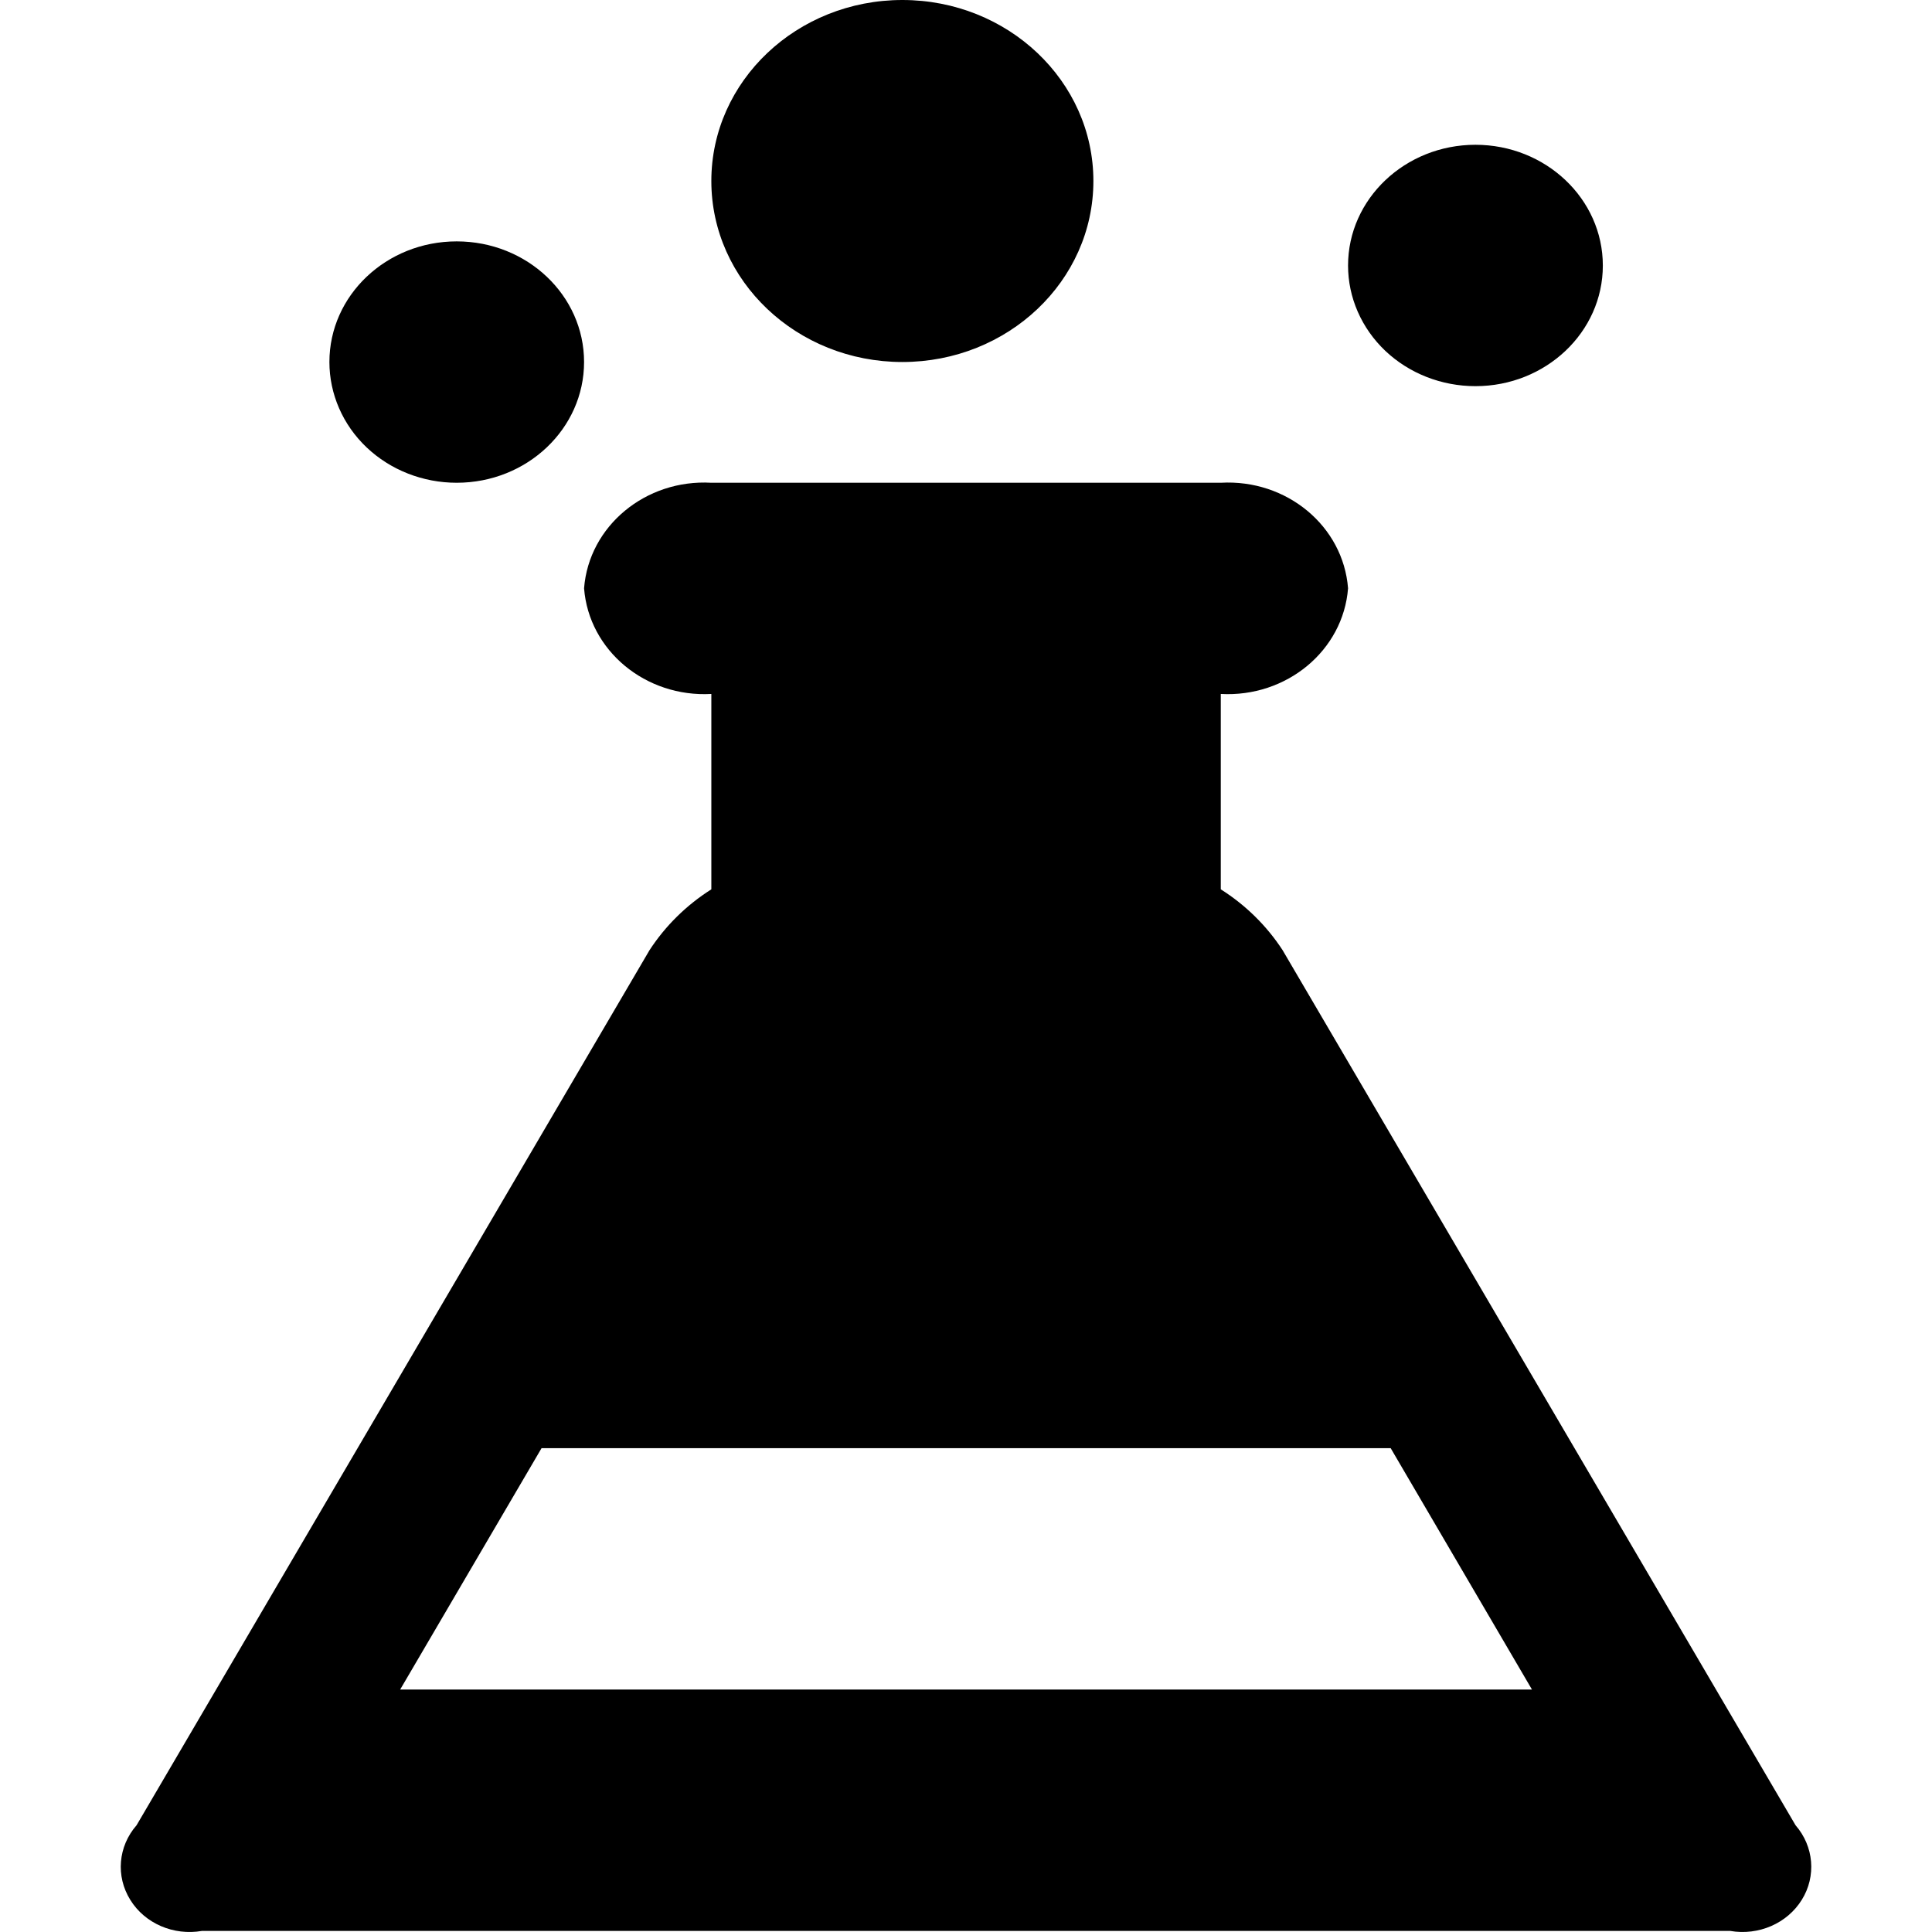 <svg xmlns="http://www.w3.org/2000/svg" viewBox="0 0 16 16">
  <g>
    <path d="M7.473,2.998 C8.347,2.998 9.055,2.327 9.055,1.499 C9.055,0.671 8.347,0 7.473,0 C6.6,0 5.891,0.671 5.891,1.499 C5.891,2.327 6.6,2.998 7.473,2.998 Z M3.782,3.998 C4.365,3.998 4.837,3.55 4.837,2.998 C4.837,2.446 4.365,1.999 3.782,1.999 C3.2,1.999 2.728,2.446 2.728,2.998 C2.728,3.263 2.839,3.518 3.036,3.705 C3.234,3.893 3.503,3.998 3.782,3.998 L3.782,3.998 Z M12.219,3.198 C12.801,3.198 13.274,2.751 13.274,2.199 C13.274,1.647 12.801,1.199 12.219,1.199 C11.637,1.199 11.164,1.647 11.164,2.199 C11.164,2.464 11.275,2.718 11.473,2.906 C11.671,3.093 11.939,3.198 12.219,3.198 L12.219,3.198 Z M14.87,15.116 L10.622,7.869 C10.491,7.668 10.317,7.496 10.11,7.365 L10.11,5.747 C10.654,5.777 11.124,5.388 11.164,4.872 C11.124,4.356 10.655,3.967 10.11,3.998 L5.891,3.998 C5.347,3.967 4.877,4.356 4.837,4.872 C4.877,5.388 5.347,5.777 5.891,5.747 L5.891,7.365 C5.684,7.496 5.51,7.668 5.379,7.869 L1.131,15.116 C0.978,15.291 0.957,15.538 1.079,15.734 C1.2,15.93 1.438,16.032 1.673,15.991 L14.328,15.991 C14.563,16.032 14.801,15.929 14.922,15.733 C15.043,15.538 15.022,15.291 14.87,15.116 Z M3.314,13.992 L4.485,11.993 L11.517,11.993 L12.687,13.992 L3.314,13.992 Z"/>
  </g>
</svg>
